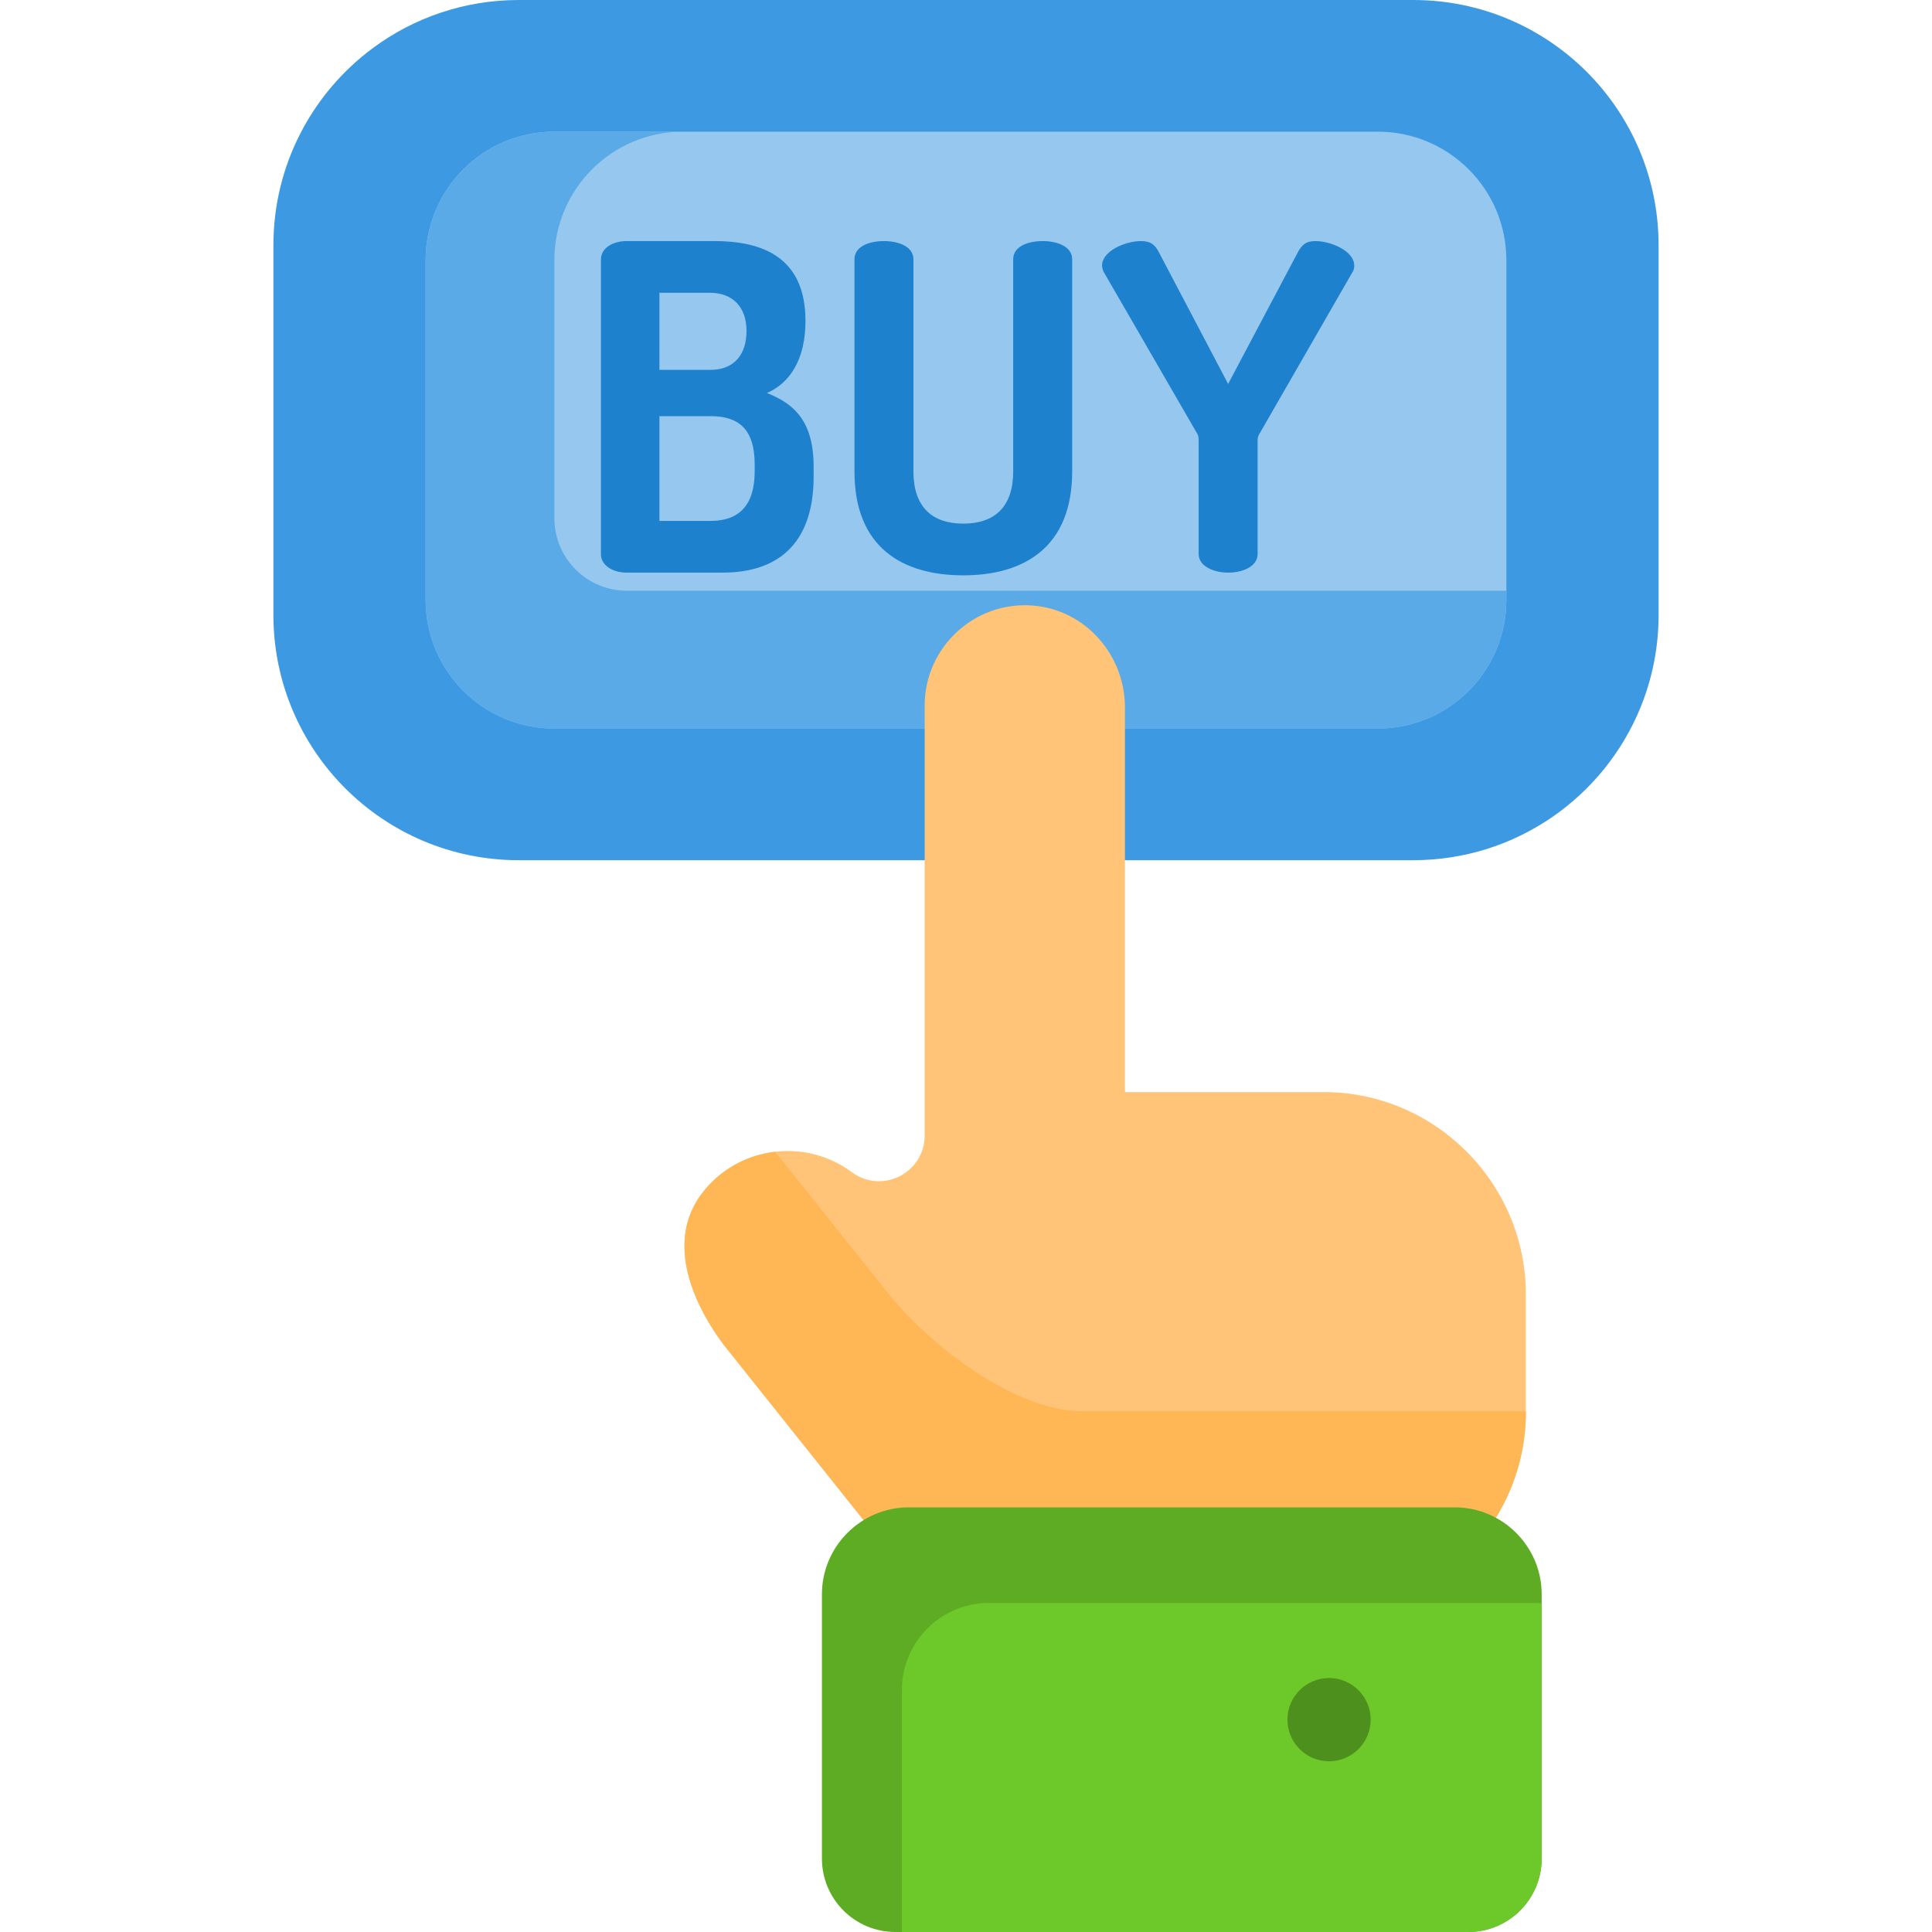 <svg width="100" height="100" viewBox="0 0 100 100" fill="none" xmlns="http://www.w3.org/2000/svg">
<path d="M85.849 12.699V31.824C85.849 33.514 85.519 35.126 84.92 36.6C83.034 41.246 78.474 44.524 73.149 44.524H26.851C19.836 44.524 14.151 38.837 14.151 31.824V12.699C14.151 8.505 16.185 4.786 19.321 2.472C21.427 0.919 24.032 0 26.851 0H73.149C80.165 0 85.849 5.686 85.849 12.699Z" fill="#3D9AE2"/>
<path d="M77.969 13.473V31.049C77.969 34.728 74.989 37.708 71.311 37.708H28.688C25.011 37.708 22.03 34.728 22.03 31.049V13.473C22.03 9.796 25.011 6.815 28.688 6.815H71.311C74.989 6.815 77.969 9.796 77.969 13.473Z" fill="#96C8EF"/>
<path d="M31.104 13.44C31.104 12.806 31.761 12.477 32.442 12.477H36.972C39.414 12.477 41.691 13.276 41.691 16.609C41.691 18.534 40.94 19.802 39.696 20.342C41.127 20.905 42.114 21.82 42.114 24.168V24.661C42.114 28.323 40.071 29.638 37.418 29.638H32.442C31.62 29.638 31.104 29.192 31.104 28.699V13.44ZM34.132 19.145H36.761C38.029 19.145 38.639 18.323 38.639 17.126C38.639 15.905 37.935 15.154 36.738 15.154H34.132V19.145H34.132ZM36.785 26.962C38.217 26.962 39.062 26.188 39.062 24.404V24.028C39.062 22.197 38.216 21.54 36.785 21.54H34.132V26.962H36.785Z" fill="#1E81CE"/>
<path d="M52.443 13.417C52.443 12.759 53.194 12.478 53.969 12.478C54.72 12.478 55.495 12.759 55.495 13.417V24.404C55.495 28.324 53.006 29.779 49.861 29.779C46.691 29.779 44.227 28.324 44.227 24.404V13.417C44.227 12.759 44.978 12.478 45.752 12.478C46.504 12.478 47.279 12.759 47.279 13.417V24.404C47.279 26.234 48.241 27.103 49.861 27.103C51.48 27.103 52.443 26.234 52.443 24.404V13.417H52.443Z" fill="#1E81CE"/>
<path d="M62.042 22.76C62.042 22.643 62.019 22.525 61.972 22.455L57.113 14.051C57.066 13.933 57.042 13.816 57.042 13.745C57.042 12.994 58.239 12.478 59.061 12.478C59.554 12.478 59.789 12.666 60 13.088L63.568 19.872L67.16 13.088C67.371 12.689 67.582 12.478 68.075 12.478C68.897 12.478 70.094 12.994 70.094 13.745C70.094 13.816 70.094 13.933 70.024 14.051L65.188 22.455C65.141 22.525 65.094 22.643 65.094 22.76V28.676C65.094 29.31 64.343 29.639 63.568 29.639C62.817 29.639 62.042 29.31 62.042 28.676V22.76H62.042Z" fill="#1E81CE"/>
<path d="M32.448 30.576C30.375 30.576 28.694 28.896 28.694 26.822V13.473C28.694 9.796 31.674 6.815 35.352 6.815H28.688C25.011 6.815 22.03 9.796 22.03 13.473V31.049C22.03 34.728 25.011 37.708 28.688 37.708H30.951H35.352H71.311C74.989 37.708 77.969 34.728 77.969 31.049V30.576H32.448Z" fill="#5AAAE7"/>
<path d="M78.977 66.991V73.091C78.977 78.848 74.27 83.557 68.513 83.559C68.511 83.559 68.511 83.559 68.509 83.559H54.241C54.114 83.559 53.986 83.557 53.859 83.553C50.376 83.446 47.135 81.738 44.962 79.014L37.446 69.59C36.372 68.144 35.427 66.294 35.427 64.497C35.427 63.566 35.681 62.647 36.305 61.809C37.252 60.537 38.652 59.786 40.124 59.614C40.34 59.588 40.558 59.576 40.776 59.576C41.929 59.576 43.092 59.931 44.083 60.668C45.644 61.829 47.861 60.717 47.861 58.77V36.509C47.861 33.519 50.428 31.099 53.469 31.344C56.177 31.562 58.227 33.898 58.227 36.616V56.525H68.511C74.268 56.525 78.977 61.233 78.977 66.991Z" fill="#FFC477"/>
<path d="M78.977 73.048V73.091C78.977 78.848 74.27 83.557 68.513 83.559C68.511 83.559 68.511 83.559 68.509 83.559H54.241C54.114 83.559 53.986 83.557 53.859 83.553C50.376 83.446 47.135 81.737 44.962 79.013L37.446 69.589C36.372 68.144 35.427 66.294 35.427 64.497C35.427 63.566 35.681 62.647 36.305 61.809C37.252 60.537 38.652 59.786 40.124 59.614L45.956 66.922C48.128 69.644 52.534 73.048 56.02 73.048H78.977Z" fill="#FFB655"/>
<path d="M79.797 82.517V96.198C79.797 98.298 78.095 100 75.995 100H46.343C44.243 100 42.543 98.298 42.543 96.198V82.517C42.543 80.043 44.566 78.02 47.04 78.02H75.298C77.772 78.02 79.797 80.043 79.797 82.517Z" fill="#5EAC24"/>
<path d="M79.797 82.984V96.198C79.797 98.298 78.095 100 75.995 100H46.683V87.464C46.683 84.99 48.706 82.967 51.18 82.967H79.438C79.559 82.967 79.678 82.971 79.797 82.984Z" fill="#6DC82A"/>
<path d="M68.792 91.163C69.981 91.163 70.945 90.198 70.945 89.009C70.945 87.819 69.981 86.855 68.792 86.855C67.602 86.855 66.638 87.819 66.638 89.009C66.638 90.198 67.602 91.163 68.792 91.163Z" fill="#4E901E"/>
</svg>
